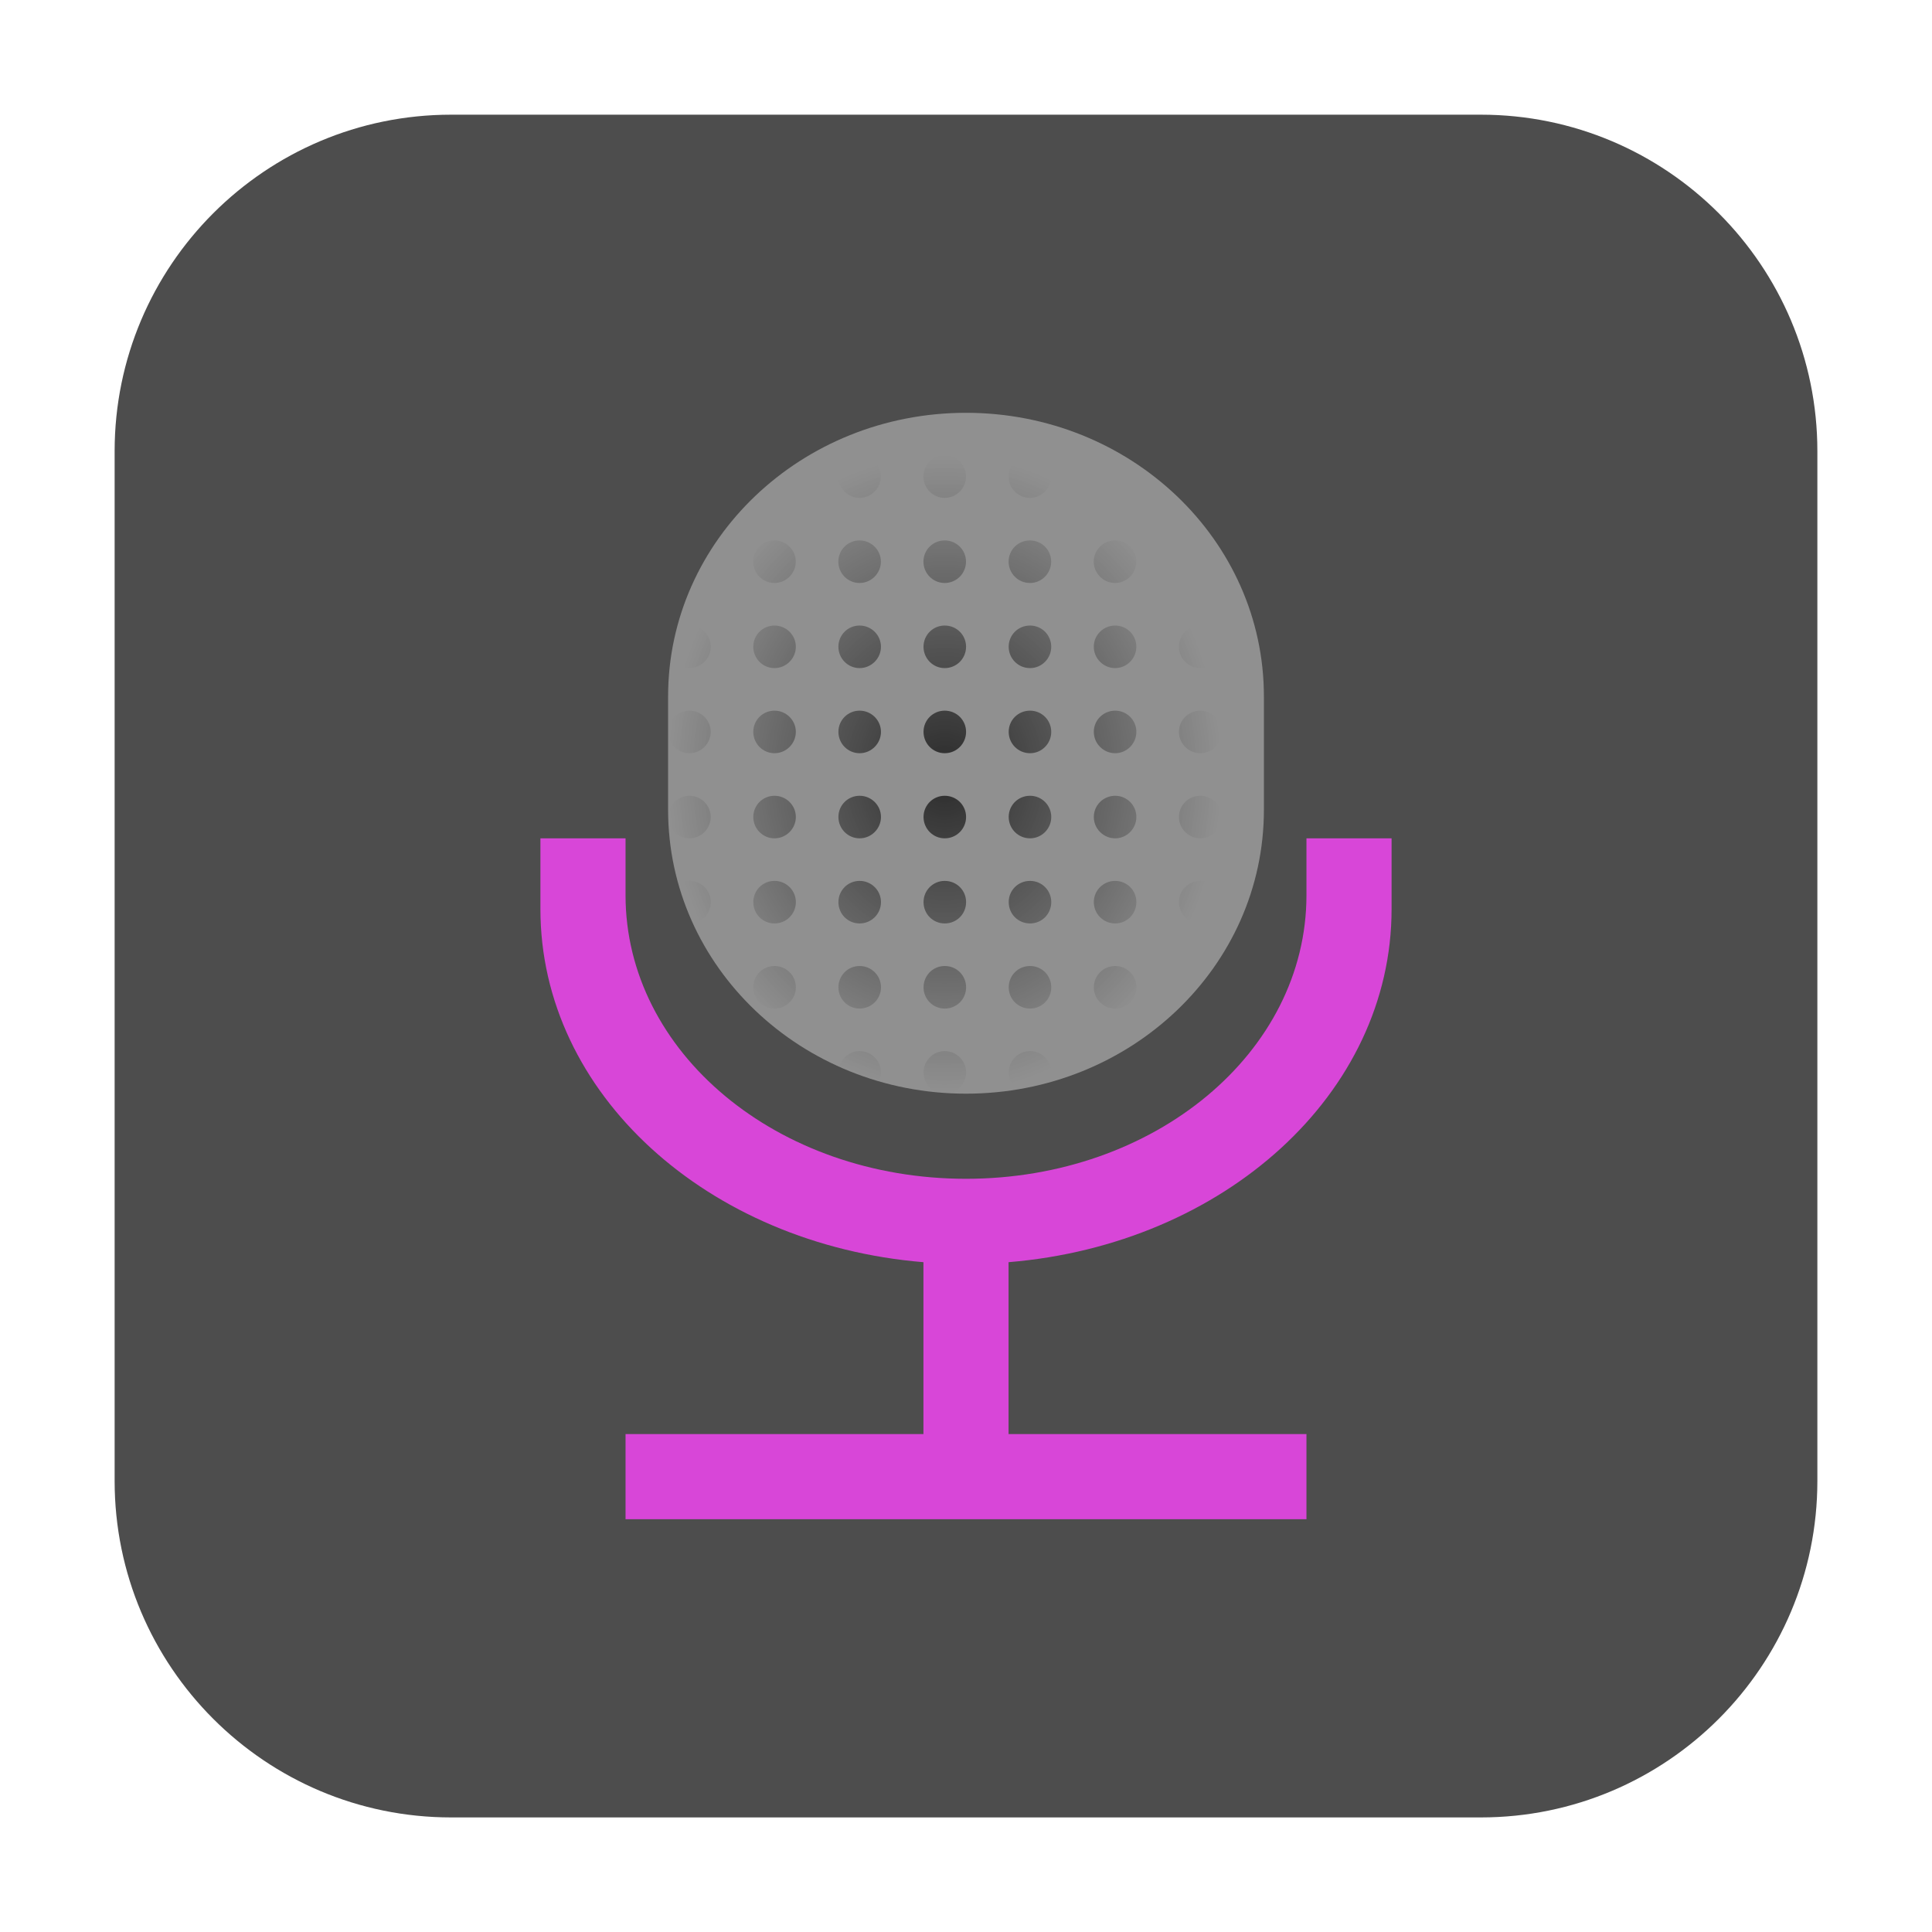<svg height="36pt" viewBox="0 0 36 36" width="36pt" xmlns="http://www.w3.org/2000/svg" xmlns:xlink="http://www.w3.org/1999/xlink"><filter id="a" height="100%" width="100%" x="0%" y="0%"><feColorMatrix in="SourceGraphic" type="matrix" values="0 0 0 0 1 0 0 0 0 1 0 0 0 0 1 0 0 0 1 0"/></filter><mask id="b"><g filter="url(#a)"><path d="m0 0h36v36h-36z" fill-opacity=".702"/></g></mask><radialGradient id="c" cx="15.5" cy="11.491" gradientTransform="matrix(.793 0 0 .914 5.311 3.921)" gradientUnits="userSpaceOnUse" r="6.5"><stop offset="0"/><stop offset="1" stop-opacity="0"/></radialGradient><clipPath id="d"><path d="m0 0h36v36h-36z"/></clipPath><path d="m8.406 2.137h19.188c3.461 0 6.27 2.809 6.27 6.27v19.188c0 3.461-2.809 6.27-6.27 6.27h-19.188c-3.461 0-6.27-2.809-6.27-6.27v-19.188c0-3.461 2.809-6.27 6.27-6.27zm0 0" fill="#4d4d4d" fill-rule="evenodd"/><path d="m10.07 15.621v1.32c0 3.438 3.117 6.246 7.137 6.578v3.203h-5.551v1.586h12.688v-1.586h-5.551v-3.203c4.02-.332 7.137-3.141 7.137-6.578v-1.32h-1.586v1.059c0 2.93-2.828 5.285-6.344 5.285s-6.344-2.355-6.344-5.285v-1.059zm0 0" fill="#d846d8"/><path d="m23.551 15.09v-2.113c0-2.918-2.484-5.285-5.551-5.285s-5.551 2.367-5.551 5.285v2.113c0 2.922 2.484 5.289 5.551 5.289s5.551-2.367 5.551-5.289zm0 0" fill="#909090"/><g clip-path="url(#d)" mask="url(#b)"><path d="m16.016 8.484c-.219 0-.395.176-.395.395s.176.398.395.398.398-.18.398-.398-.18-.395-.398-.395zm1.586 0c-.219 0-.395.176-.395.395s.176.398.395.398c.223 0 .398-.18.398-.398s-.176-.395-.398-.395zm1.59 0c-.223 0-.398.176-.398.395s.176.398.398.398c.219 0 .395-.18.395-.398s-.176-.395-.395-.395zm1.586 0c-.219 0-.398.176-.398.395s.18.398.398.398.395-.18.395-.398-.176-.395-.395-.395zm-6.004.191c-.219.148-.426.312-.621.488.074.07.176.113.277.113.219 0 .398-.18.398-.398 0-.07-.02-.141-.055-.203zm-.344 1.395c-.219 0-.395.176-.395.395s.176.398.395.398.398-.18.398-.398-.18-.395-.398-.395zm1.586 0c-.219 0-.395.176-.395.395s.176.398.395.398.398-.18.398-.398-.18-.395-.398-.395zm1.586 0c-.219 0-.395.176-.395.395s.176.398.395.398c.223 0 .398-.18.398-.398s-.176-.395-.398-.395zm1.59 0c-.223 0-.398.176-.398.395s.176.398.398.398c.219 0 .395-.18.395-.398s-.176-.395-.395-.395zm1.586 0c-.219 0-.398.176-.398.395s.18.398.398.398.395-.18.395-.398-.176-.395-.395-.395zm1.586 0c-.219 0-.398.176-.398.395s.18.398.398.398.395-.18.395-.398-.176-.395-.395-.395zm-9.156.238c-.105.176-.207.359-.293.547.188-.031.328-.195.328-.391 0-.055-.012-.105-.035-.156zm-.363 1.348c-.086 0-.168.027-.234.078-.043.172-.078.344-.105.523.074.117.203.191.34.191.219 0 .398-.18.398-.398s-.18-.395-.398-.395zm1.586 0c-.219 0-.395.176-.395.395s.176.398.395.398.398-.18.398-.398-.18-.395-.398-.395zm1.586 0c-.219 0-.395.176-.395.395s.176.398.395.398.398-.18.398-.398-.18-.395-.398-.395zm1.586 0c-.219 0-.395.176-.395.395s.176.398.395.398c.223 0 .398-.18.398-.398s-.176-.395-.398-.395zm1.59 0c-.223 0-.398.176-.398.395s.176.398.398.398c.219 0 .395-.18.395-.398s-.176-.395-.395-.395zm1.586 0c-.219 0-.398.176-.398.395s.18.398.398.398.395-.18.395-.398-.176-.395-.395-.395zm1.586 0c-.219 0-.398.176-.398.395s.18.398.398.398.395-.18.395-.398-.176-.395-.395-.395zm-9.52 1.586c-.219 0-.395.176-.395.395s.176.398.395.398.398-.18.398-.398-.18-.395-.398-.395zm1.586 0c-.219 0-.395.176-.395.395s.176.398.395.398.398-.18.398-.398-.18-.395-.398-.395zm1.586 0c-.219 0-.395.176-.395.395s.176.398.395.398.398-.18.398-.398-.18-.395-.398-.395zm1.586 0c-.219 0-.395.176-.395.395s.176.398.395.398c.223 0 .398-.18.398-.398s-.176-.395-.398-.395zm1.59 0c-.223 0-.398.176-.398.395s.176.398.398.398c.219 0 .395-.18.395-.398s-.176-.395-.395-.395zm1.586 0c-.219 0-.398.176-.398.395s.18.398.398.398.395-.18.395-.398-.176-.395-.395-.395zm1.586 0c-.219 0-.398.176-.398.395s.18.398.398.398.395-.18.395-.398-.176-.395-.395-.395zm-9.52 1.586c-.199 0-.363.148-.391.344 0 .051.004.098.008.148.043.176.203.301.383.301.219 0 .398-.18.398-.398s-.18-.395-.398-.395zm1.586 0c-.219 0-.395.176-.395.395s.176.398.395.398.398-.18.398-.398-.18-.395-.398-.395zm1.586 0c-.219 0-.395.176-.395.395s.176.398.395.398.398-.18.398-.398-.18-.395-.398-.395zm1.586 0c-.219 0-.395.176-.395.395s.176.398.395.398c.223 0 .398-.18.398-.398s-.176-.395-.398-.395zm1.59 0c-.223 0-.398.176-.398.395s.176.398.398.398c.219 0 .395-.18.395-.398s-.176-.395-.395-.395zm1.586 0c-.219 0-.398.176-.398.395s.18.398.398.398.395-.18.395-.398-.176-.395-.395-.395zm1.586 0c-.219 0-.398.176-.398.395s.18.398.398.398.395-.18.395-.398-.176-.395-.395-.395zm-9.52 1.586c-.07 0-.141.02-.199.055.07.25.156.496.262.734.195-.031.336-.199.336-.395 0-.219-.18-.395-.398-.395zm1.586 0c-.219 0-.395.176-.395.395 0 .223.176.398.395.398s.398-.176.398-.398c0-.219-.18-.395-.398-.395zm1.586 0c-.219 0-.395.176-.395.395 0 .223.176.398.395.398s.398-.176.398-.398c0-.219-.18-.395-.398-.395zm1.586 0c-.219 0-.395.176-.395.395 0 .223.176.398.395.398.223 0 .398-.176.398-.398 0-.219-.176-.395-.398-.395zm1.59 0c-.223 0-.398.176-.398.395 0 .223.176.398.398.398.219 0 .395-.176.395-.398 0-.219-.176-.395-.395-.395zm1.586 0c-.219 0-.398.176-.398.395 0 .223.18.398.398.398s.395-.176.395-.398c0-.219-.176-.395-.395-.395zm1.586 0c-.219 0-.398.176-.398.395 0 .223.18.398.398.398s.395-.176.395-.398c0-.219-.176-.395-.395-.395zm-7.934 1.586c-.219 0-.395.176-.395.398 0 .219.176.395.395.395s.398-.176.398-.395c0-.223-.18-.398-.398-.398zm1.586 0c-.219 0-.395.176-.395.398 0 .219.176.395.395.395s.398-.176.398-.395c0-.223-.18-.398-.398-.398zm1.586 0c-.219 0-.395.176-.395.398 0 .219.176.395.395.395.223 0 .398-.176.398-.395 0-.223-.176-.398-.398-.398zm1.59 0c-.223 0-.398.176-.398.398 0 .219.176.395.398.395.219 0 .395-.176.395-.395 0-.223-.176-.398-.395-.398zm1.586 0c-.219 0-.398.176-.398.398 0 .219.18.395.398.395s.395-.176.395-.395c0-.223-.176-.398-.395-.398zm1.586 0c-.219 0-.398.176-.398.398 0 .102.043.203.117.277.184-.191.355-.391.508-.602-.066-.047-.145-.074-.227-.074zm-6.348 1.586c-.176 0-.332.117-.379.289.238.105.484.203.738.273.027-.051.039-.109.039-.164 0-.219-.18-.398-.398-.398zm1.586 0c-.219 0-.395.18-.395.398 0 .16.102.309.254.367.082.008.164.008.246.012.176-.047.293-.203.293-.379 0-.219-.176-.398-.398-.398zm1.59 0c-.223 0-.398.18-.398.398 0 .121.059.238.156.312.199-.031.398-.074.59-.129.031-.055.047-.121.047-.184 0-.219-.176-.398-.395-.398zm1.586 0c-.172 0-.324.109-.379.273.172-.078.336-.164.492-.258-.035-.012-.074-.016-.113-.016zm0 0" fill="url(#c)"/></g></svg>